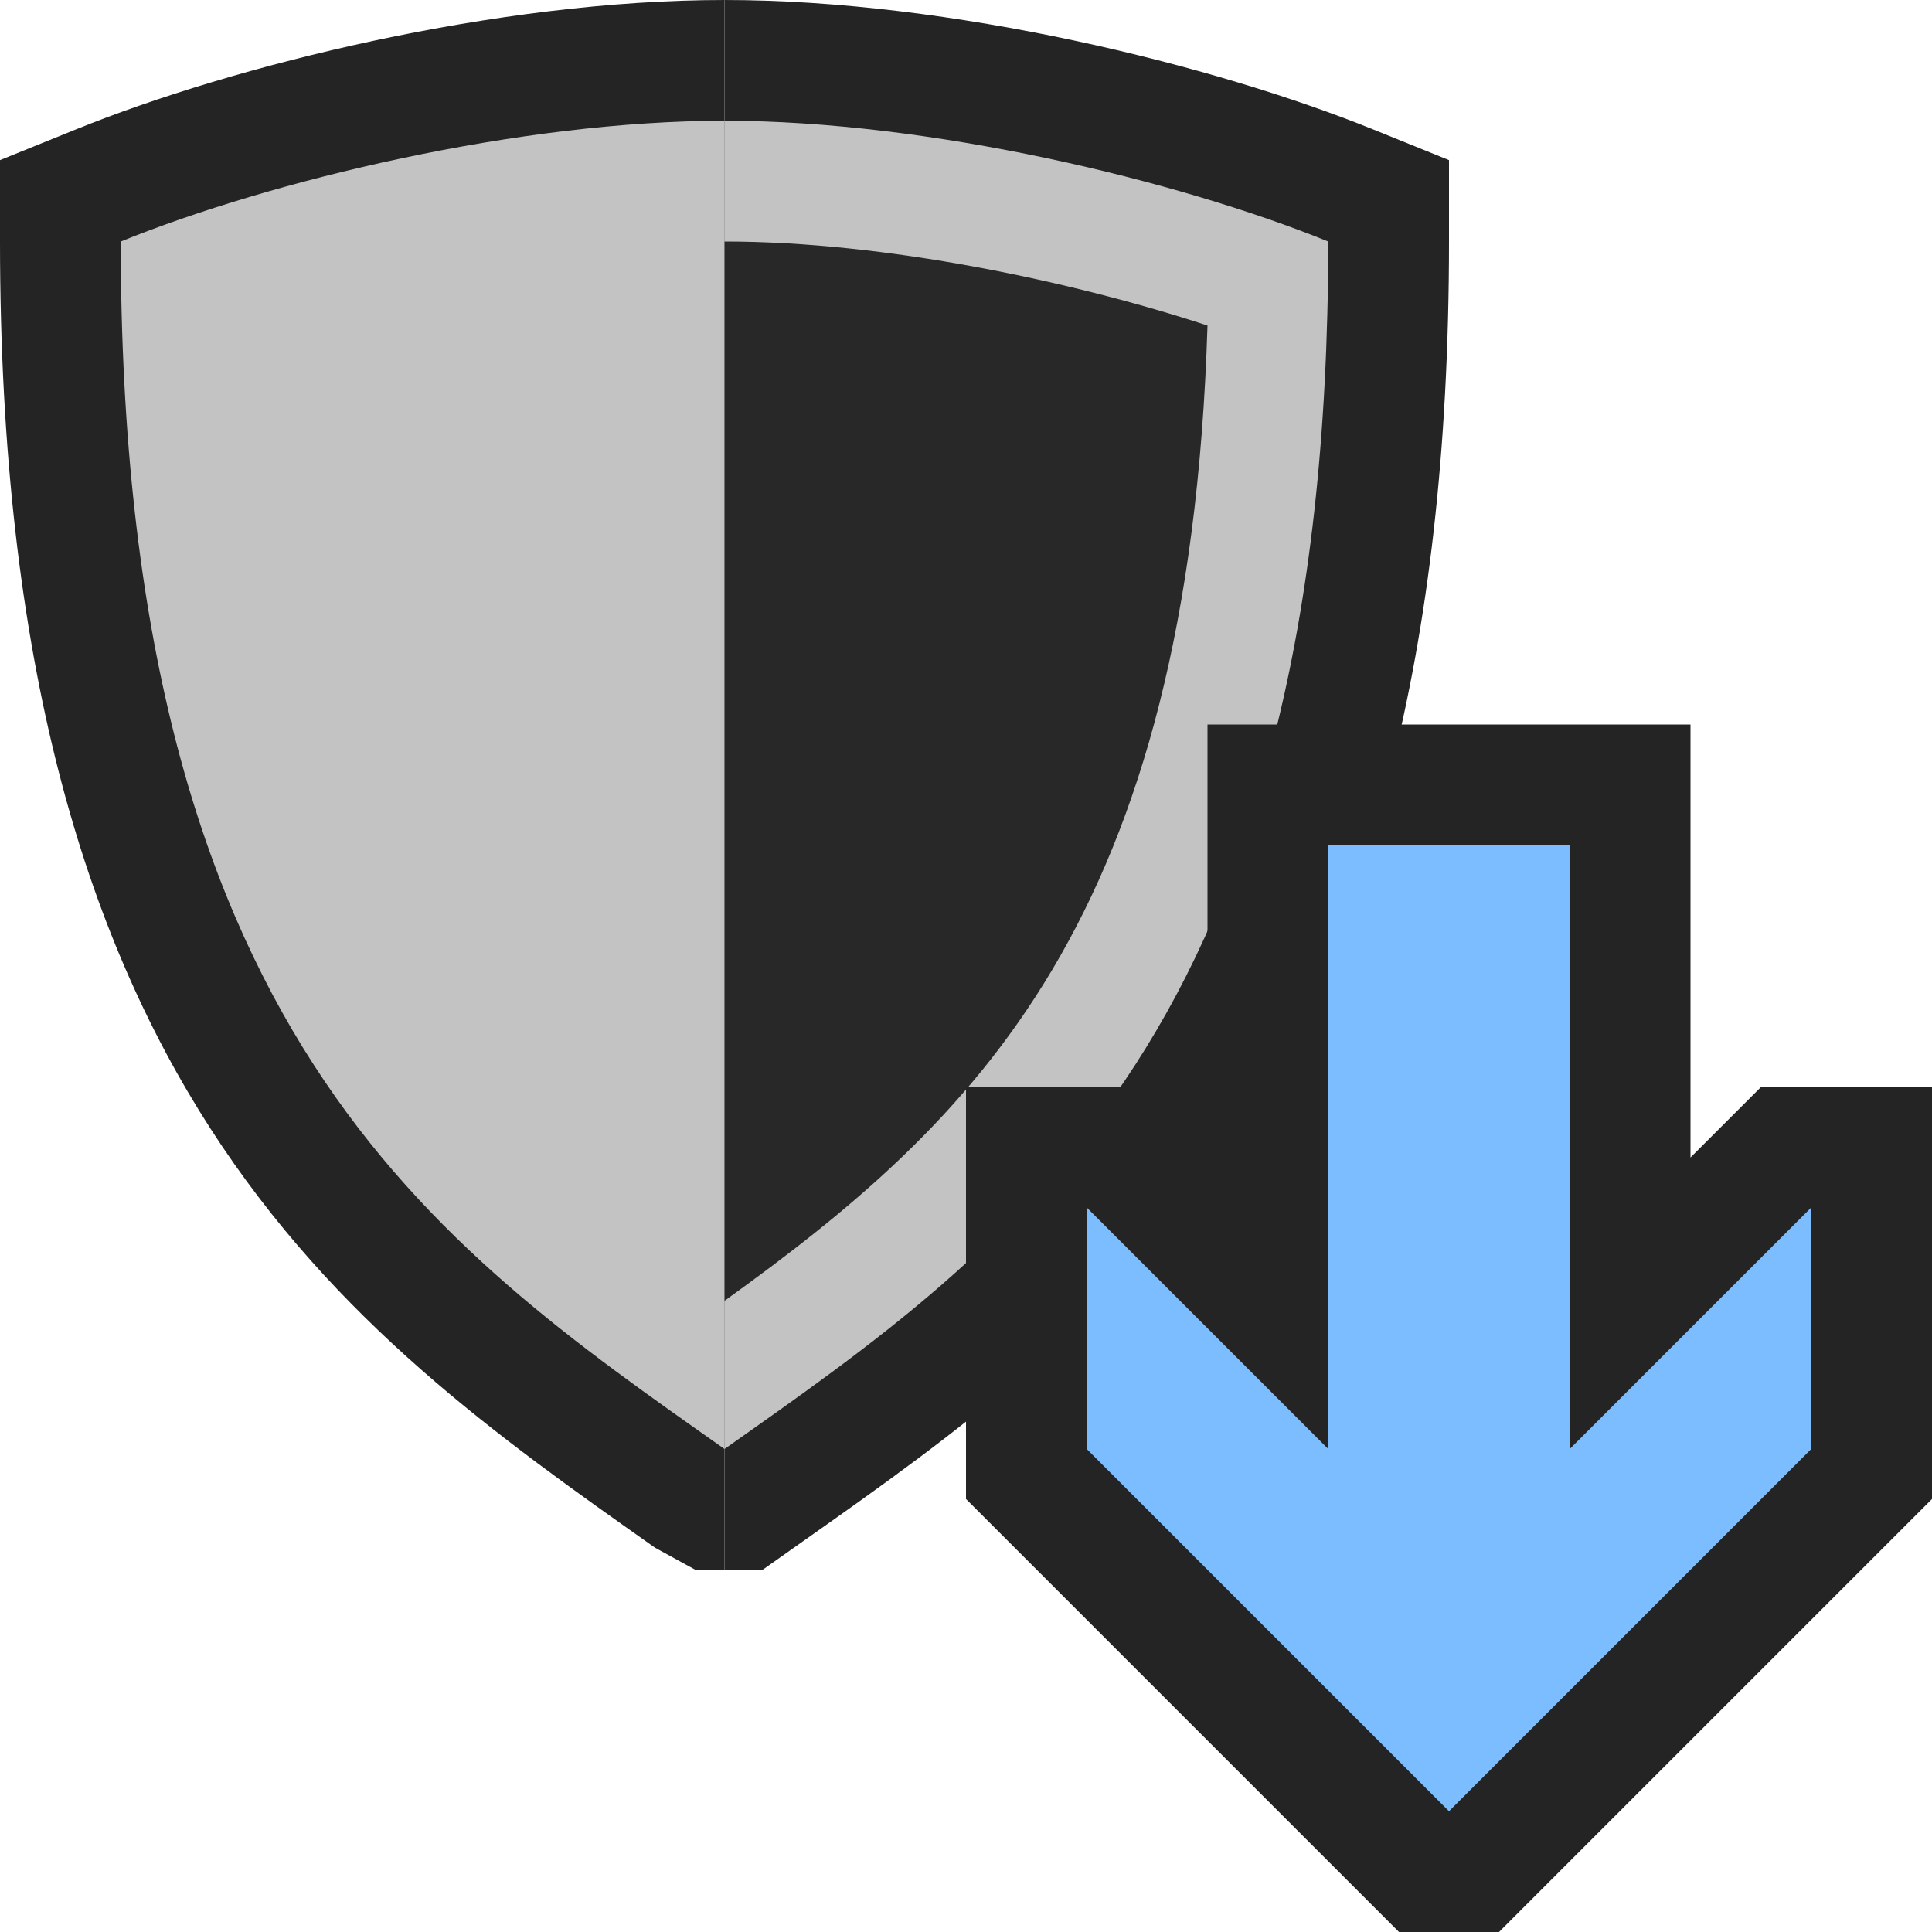 <svg ti:v='1' width='16' height='16' viewBox='0,0,16,16' xmlns='http://www.w3.org/2000/svg' xmlns:ti='urn:schemas-jetbrains-com:tisvg'><g><path fill-rule='evenodd' d='M0,0L16,0L16,16L0,16Z' fill='#FFFFFF' opacity='0'/><path fill-rule='evenodd' d='M0.625,1.073L0,1.326L0,2C0,8.993,2.843,10.997,5.424,12.817L5.758,13L6,13L6,0C4.117,0,1.943,0.539,0.625,1.073Z' fill='#242424'/><path fill-rule='evenodd' d='M6.649,12.765C9.157,10.997,12,8.994,12,2L12,1.326L11.375,1.073C10.056,0.539,7.882,0,6,0L6,13L6.316,13L6.649,12.765Z' fill='#242424'/><path fill-rule='evenodd' d='M6,12C3.594,10.304,1,8.542,1,2C2.254,1.492,4.302,1,6,1L6,12Z' fill='#C3C3C3'/><path fill-rule='evenodd' d='M6,12C8.406,10.304,11,8.542,11,2C9.746,1.492,7.698,1,6,1L6,12Z' fill='#C3C3C3'/><path fill-rule='evenodd' d='M2,2.696C2.153,7.672,3.966,9.316,5.999,10.774L6,10.773L6,2C4.667,2,3.12,2.329,2,2.696Z' fill='#C3C3C3'/><path fill-rule='evenodd' d='M10,2.696C8.88,2.329,7.333,2,6,2L6,10.773C8.065,9.287,9.848,7.625,10,2.696Z' fill='#282828'/><path fill-rule='evenodd' d='M14,9.586L14.586,9L16,9L16,12.414L12.414,16L11.586,16L8,12.414L8,9L9.414,9L10,9.586L10,6L14,6L14,9.586Z' fill='#242424'/><path fill-rule='evenodd' d='M15,10L13,12L13,7L11,7L11,12L9,10L9,12L12,15L15,12L15,10Z' fill='#7CBDFF'/></g></svg>